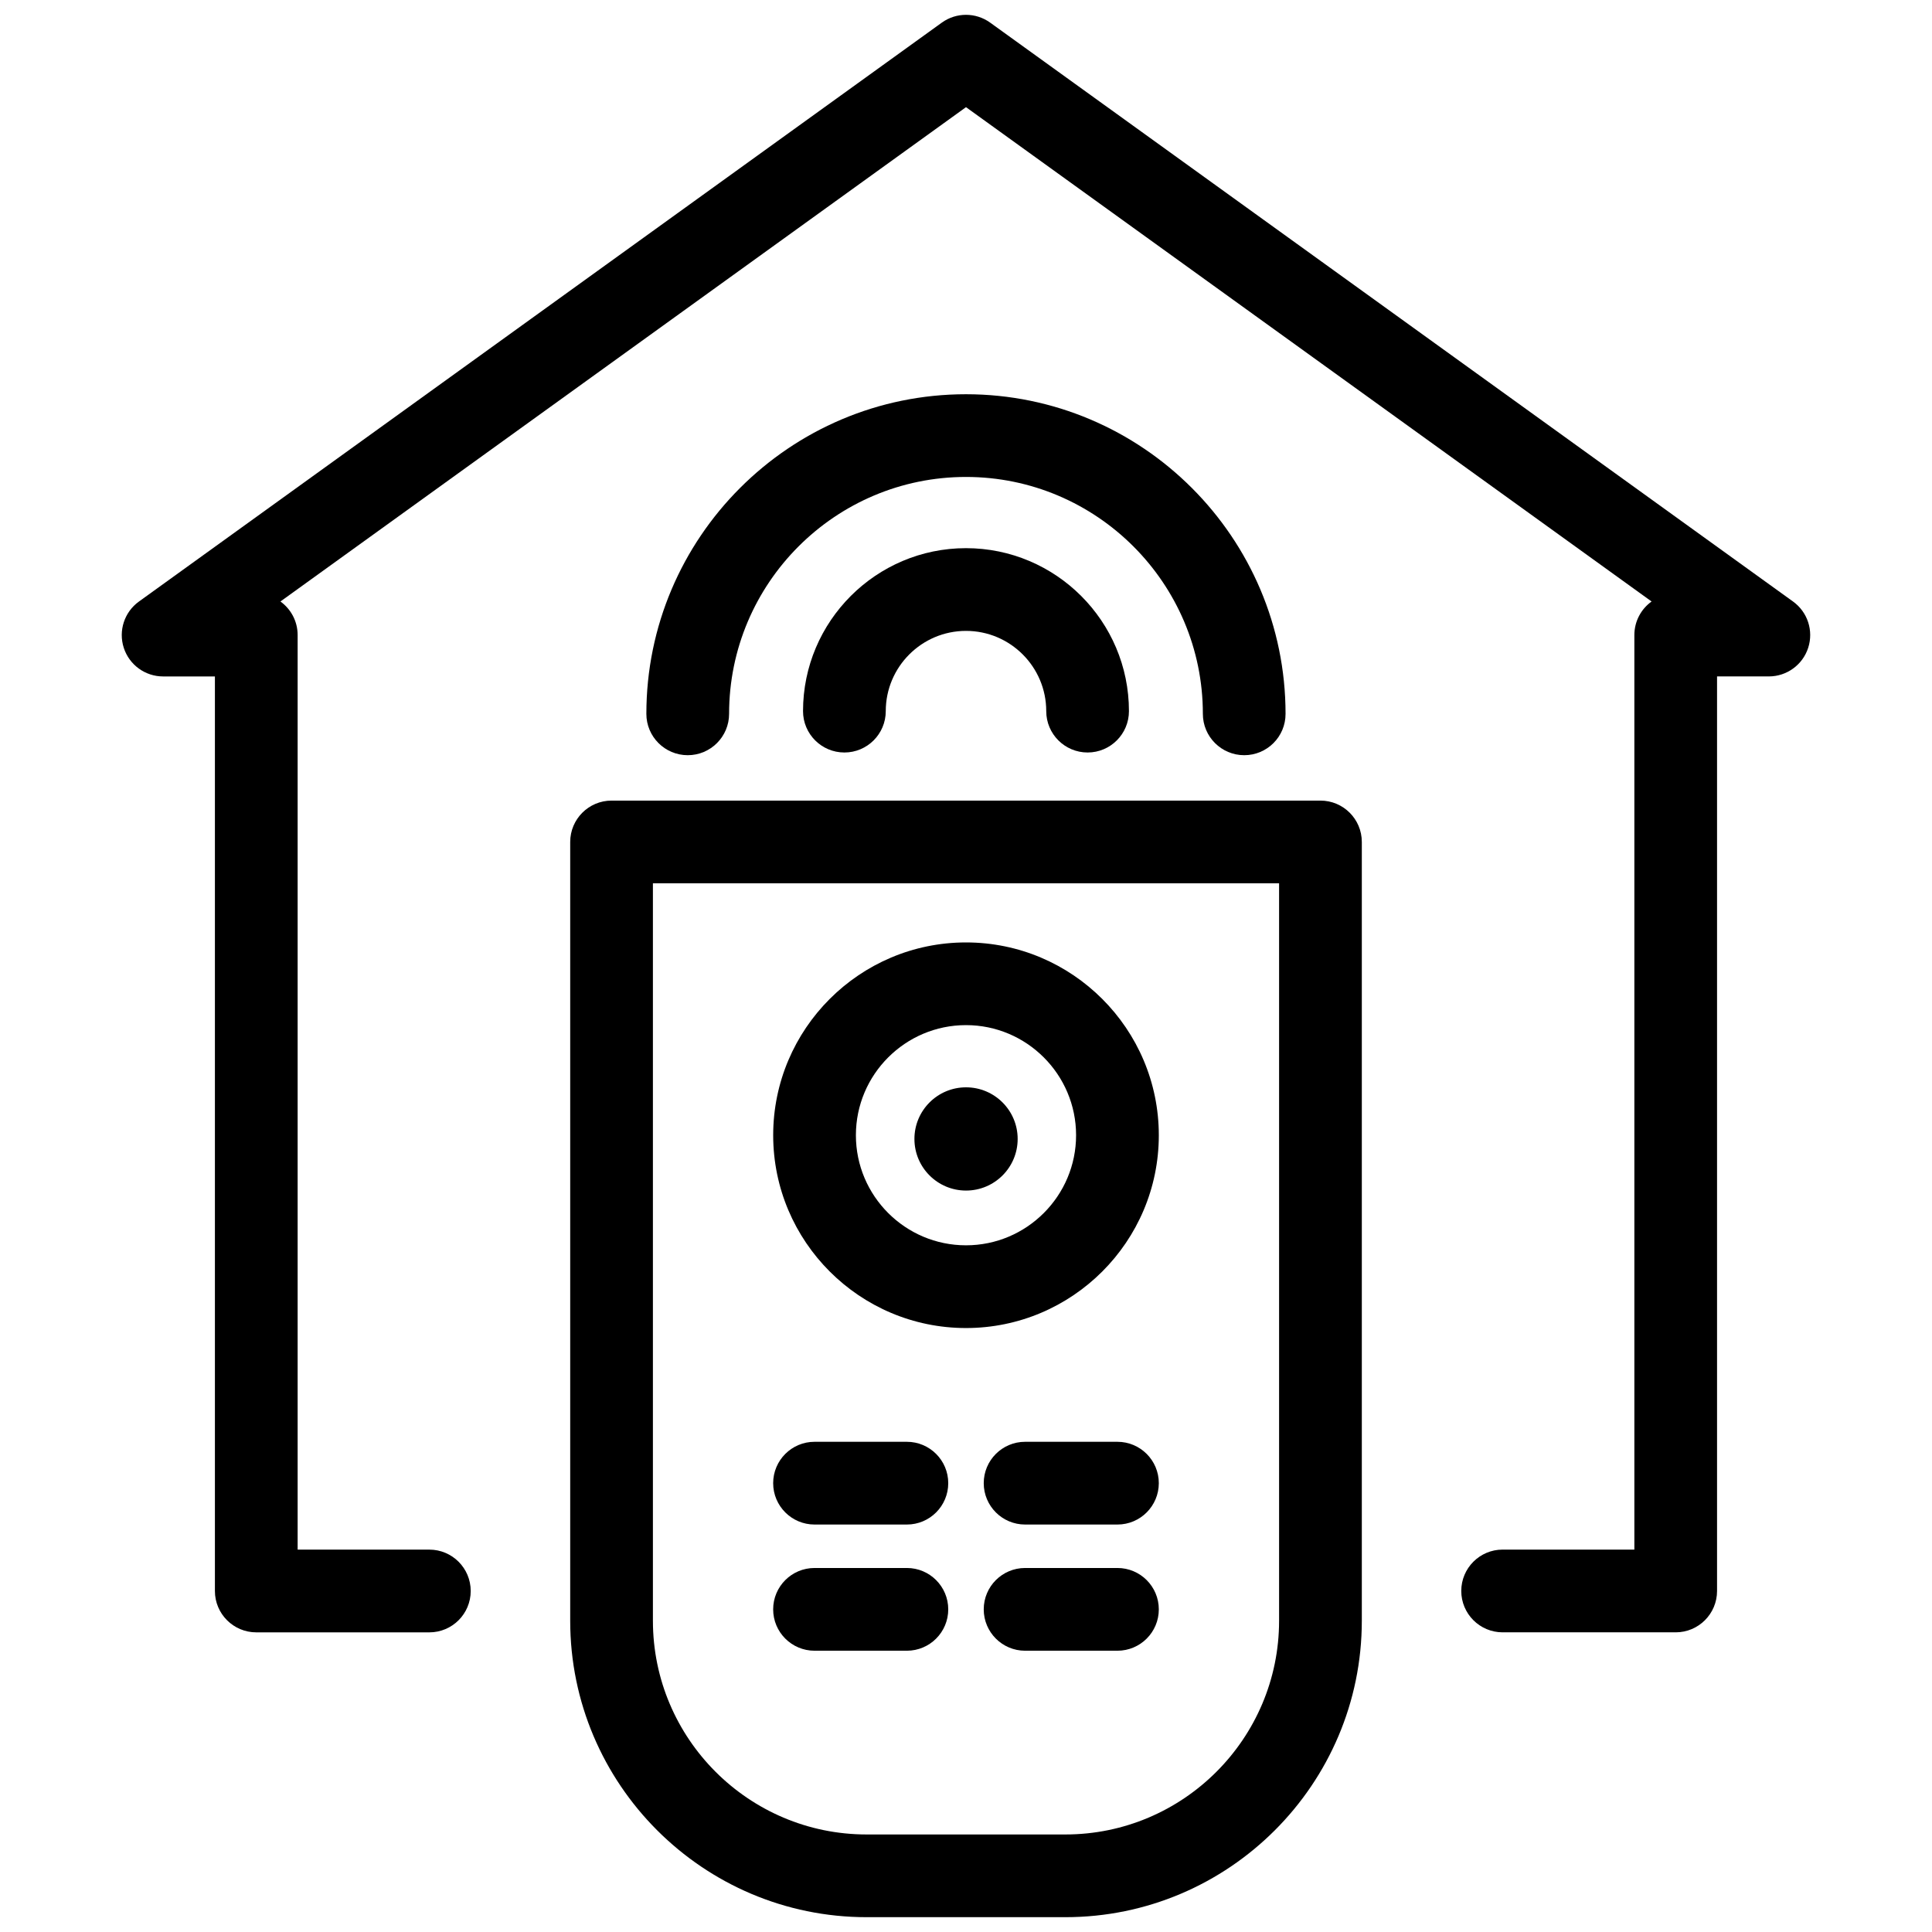 <svg xmlns="http://www.w3.org/2000/svg" xmlns:xlink="http://www.w3.org/1999/xlink" version="1.1" width="256" height="256" viewBox="0 0 256 256" xml:space="preserve">
<desc>Created with Fabric.js 1.7.22</desc>
<defs>
</defs>
<g transform="translate(128 128) scale(0.72 0.72)" style="">
	<g style="stroke: none; stroke-width: 0; stroke-dasharray: none; stroke-linecap: butt; stroke-linejoin: miter; stroke-miterlimit: 10; fill: none; fill-rule: nonzero; opacity: 1;" transform="translate(-175.05 -175.05) scale(3.89 3.89)" >
	<path d="M 49.701 90 h -9.403 c -7.732 0 -14.023 -6.291 -14.023 -14.023 V 39.132 c 0 -1.08 0.876 -1.957 1.957 -1.957 h 33.537 c 1.08 0 1.957 0.876 1.957 1.957 v 36.844 C 63.725 83.709 57.434 90 49.701 90 z M 30.188 41.089 v 34.888 c 0 5.574 4.535 10.11 10.11 10.11 h 9.403 c 5.575 0 10.111 -4.536 10.111 -10.11 V 41.089 H 30.188 z" style="stroke: none; stroke-width: 1; stroke-dasharray: none; stroke-linecap: butt; stroke-linejoin: miter; stroke-miterlimit: 10; fill: rgb(0,0,0); fill-rule: nonzero; opacity: 1;" transform=" matrix(1 0 0 1 0 0) " stroke-linecap="round" />
	<path d="M 78.576 76.524 h -8.188 c -1.08 0 -1.957 -0.876 -1.957 -1.957 s 0.876 -1.957 1.957 -1.957 h 6.232 V 29.344 c 0 -0.654 0.321 -1.234 0.815 -1.589 L 45 4.369 L 12.566 27.755 c 0.493 0.355 0.814 0.934 0.814 1.589 v 43.267 h 6.231 c 1.08 0 1.957 0.876 1.957 1.957 s -0.876 1.957 -1.957 1.957 h -8.188 c -1.08 0 -1.957 -0.876 -1.957 -1.957 V 31.301 h -2.45 c -0.849 0 -1.601 -0.547 -1.862 -1.355 c -0.261 -0.808 0.029 -1.692 0.717 -2.188 L 43.855 0.37 c 0.684 -0.493 1.605 -0.493 2.289 0 l 37.983 27.387 c 0.689 0.496 0.978 1.38 0.717 2.188 c -0.261 0.808 -1.013 1.355 -1.862 1.355 h -2.45 v 43.267 C 80.532 75.648 79.656 76.524 78.576 76.524 z" style="stroke: none; stroke-width: 1; stroke-dasharray: none; stroke-linecap: butt; stroke-linejoin: miter; stroke-miterlimit: 10; fill: rgb(0,0,0); fill-rule: nonzero; opacity: 1;" transform=" matrix(1 0 0 1 0 0) " stroke-linecap="round" />
	<path d="M 45 62.128 c -5.03 0 -9.122 -4.092 -9.122 -9.122 S 39.97 43.885 45 43.885 s 9.122 4.092 9.122 9.122 S 50.03 62.128 45 62.128 z M 45 47.797 c -2.872 0 -5.209 2.337 -5.209 5.209 c 0 2.872 2.337 5.208 5.209 5.208 c 2.872 0 5.208 -2.337 5.208 -5.208 C 50.208 50.134 47.871 47.797 45 47.797 z" style="stroke: none; stroke-width: 1; stroke-dasharray: none; stroke-linecap: butt; stroke-linejoin: miter; stroke-miterlimit: 10; fill: rgb(0,0,0); fill-rule: nonzero; opacity: 1;" transform=" matrix(1 0 0 1 0 0) " stroke-linecap="round" />
	<path d="M 42.203 71.424 h -4.369 c -1.08 0 -1.957 -0.876 -1.957 -1.957 c 0 -1.08 0.876 -1.957 1.957 -1.957 h 4.369 c 1.08 0 1.957 0.876 1.957 1.957 C 44.16 70.548 43.284 71.424 42.203 71.424 z" style="stroke: none; stroke-width: 1; stroke-dasharray: none; stroke-linecap: butt; stroke-linejoin: miter; stroke-miterlimit: 10; fill: rgb(0,0,0); fill-rule: nonzero; opacity: 1;" transform=" matrix(1 0 0 1 0 0) " stroke-linecap="round" />
	<path d="M 52.165 71.424 h -4.369 c -1.08 0 -1.957 -0.876 -1.957 -1.957 c 0 -1.08 0.876 -1.957 1.957 -1.957 h 4.369 c 1.08 0 1.957 0.876 1.957 1.957 C 54.121 70.548 53.245 71.424 52.165 71.424 z" style="stroke: none; stroke-width: 1; stroke-dasharray: none; stroke-linecap: butt; stroke-linejoin: miter; stroke-miterlimit: 10; fill: rgb(0,0,0); fill-rule: nonzero; opacity: 1;" transform=" matrix(1 0 0 1 0 0) " stroke-linecap="round" />
	<path d="M 50.753 34.899 c -1.08 0 -1.957 -0.876 -1.957 -1.957 c 0 -2.094 -1.703 -3.796 -3.796 -3.796 c -2.093 0 -3.796 1.703 -3.796 3.796 c 0 1.08 -0.876 1.957 -1.957 1.957 s -1.957 -0.876 -1.957 -1.957 c 0 -4.251 3.458 -7.71 7.709 -7.71 c 4.251 0 7.71 3.458 7.71 7.71 C 52.709 34.023 51.833 34.899 50.753 34.899 z" style="stroke: none; stroke-width: 1; stroke-dasharray: none; stroke-linecap: butt; stroke-linejoin: miter; stroke-miterlimit: 10; fill: rgb(0,0,0); fill-rule: nonzero; opacity: 1;" transform=" matrix(1 0 0 1 0 0) " stroke-linecap="round" />
	<path d="M 58.163 35.027 c -1.08 0 -1.957 -0.876 -1.957 -1.957 c 0 -6.18 -5.028 -11.207 -11.207 -11.207 c -6.18 0 -11.207 5.027 -11.207 11.207 c 0 1.08 -0.876 1.957 -1.957 1.957 c -1.08 0 -1.957 -0.876 -1.957 -1.957 c 0 -8.337 6.783 -15.12 15.12 -15.12 s 15.12 6.783 15.12 15.12 C 60.12 34.151 59.244 35.027 58.163 35.027 z" style="stroke: none; stroke-width: 1; stroke-dasharray: none; stroke-linecap: butt; stroke-linejoin: miter; stroke-miterlimit: 10; fill: rgb(0,0,0); fill-rule: nonzero; opacity: 1;" transform=" matrix(1 0 0 1 0 0) " stroke-linecap="round" />
	<path d="M 42.203 77.394 h -4.369 c -1.08 0 -1.957 -0.876 -1.957 -1.957 s 0.876 -1.957 1.957 -1.957 h 4.369 c 1.08 0 1.957 0.876 1.957 1.957 S 43.284 77.394 42.203 77.394 z" style="stroke: none; stroke-width: 1; stroke-dasharray: none; stroke-linecap: butt; stroke-linejoin: miter; stroke-miterlimit: 10; fill: rgb(0,0,0); fill-rule: nonzero; opacity: 1;" transform=" matrix(1 0 0 1 0 0) " stroke-linecap="round" />
	<path d="M 52.165 77.394 h -4.369 c -1.08 0 -1.957 -0.876 -1.957 -1.957 s 0.876 -1.957 1.957 -1.957 h 4.369 c 1.08 0 1.957 0.876 1.957 1.957 S 53.245 77.394 52.165 77.394 z" style="stroke: none; stroke-width: 1; stroke-dasharray: none; stroke-linecap: butt; stroke-linejoin: miter; stroke-miterlimit: 10; fill: rgb(0,0,0); fill-rule: nonzero; opacity: 1;" transform=" matrix(1 0 0 1 0 0) " stroke-linecap="round" />
	<circle cx="45.002" cy="53.182" r="2.442" style="stroke: none; stroke-width: 1; stroke-dasharray: none; stroke-linecap: butt; stroke-linejoin: miter; stroke-miterlimit: 10; fill: rgb(0,0,0); fill-rule: nonzero; opacity: 1;" transform="  matrix(1 0 0 1 0 0) "/>
</g>
</g>
</svg>